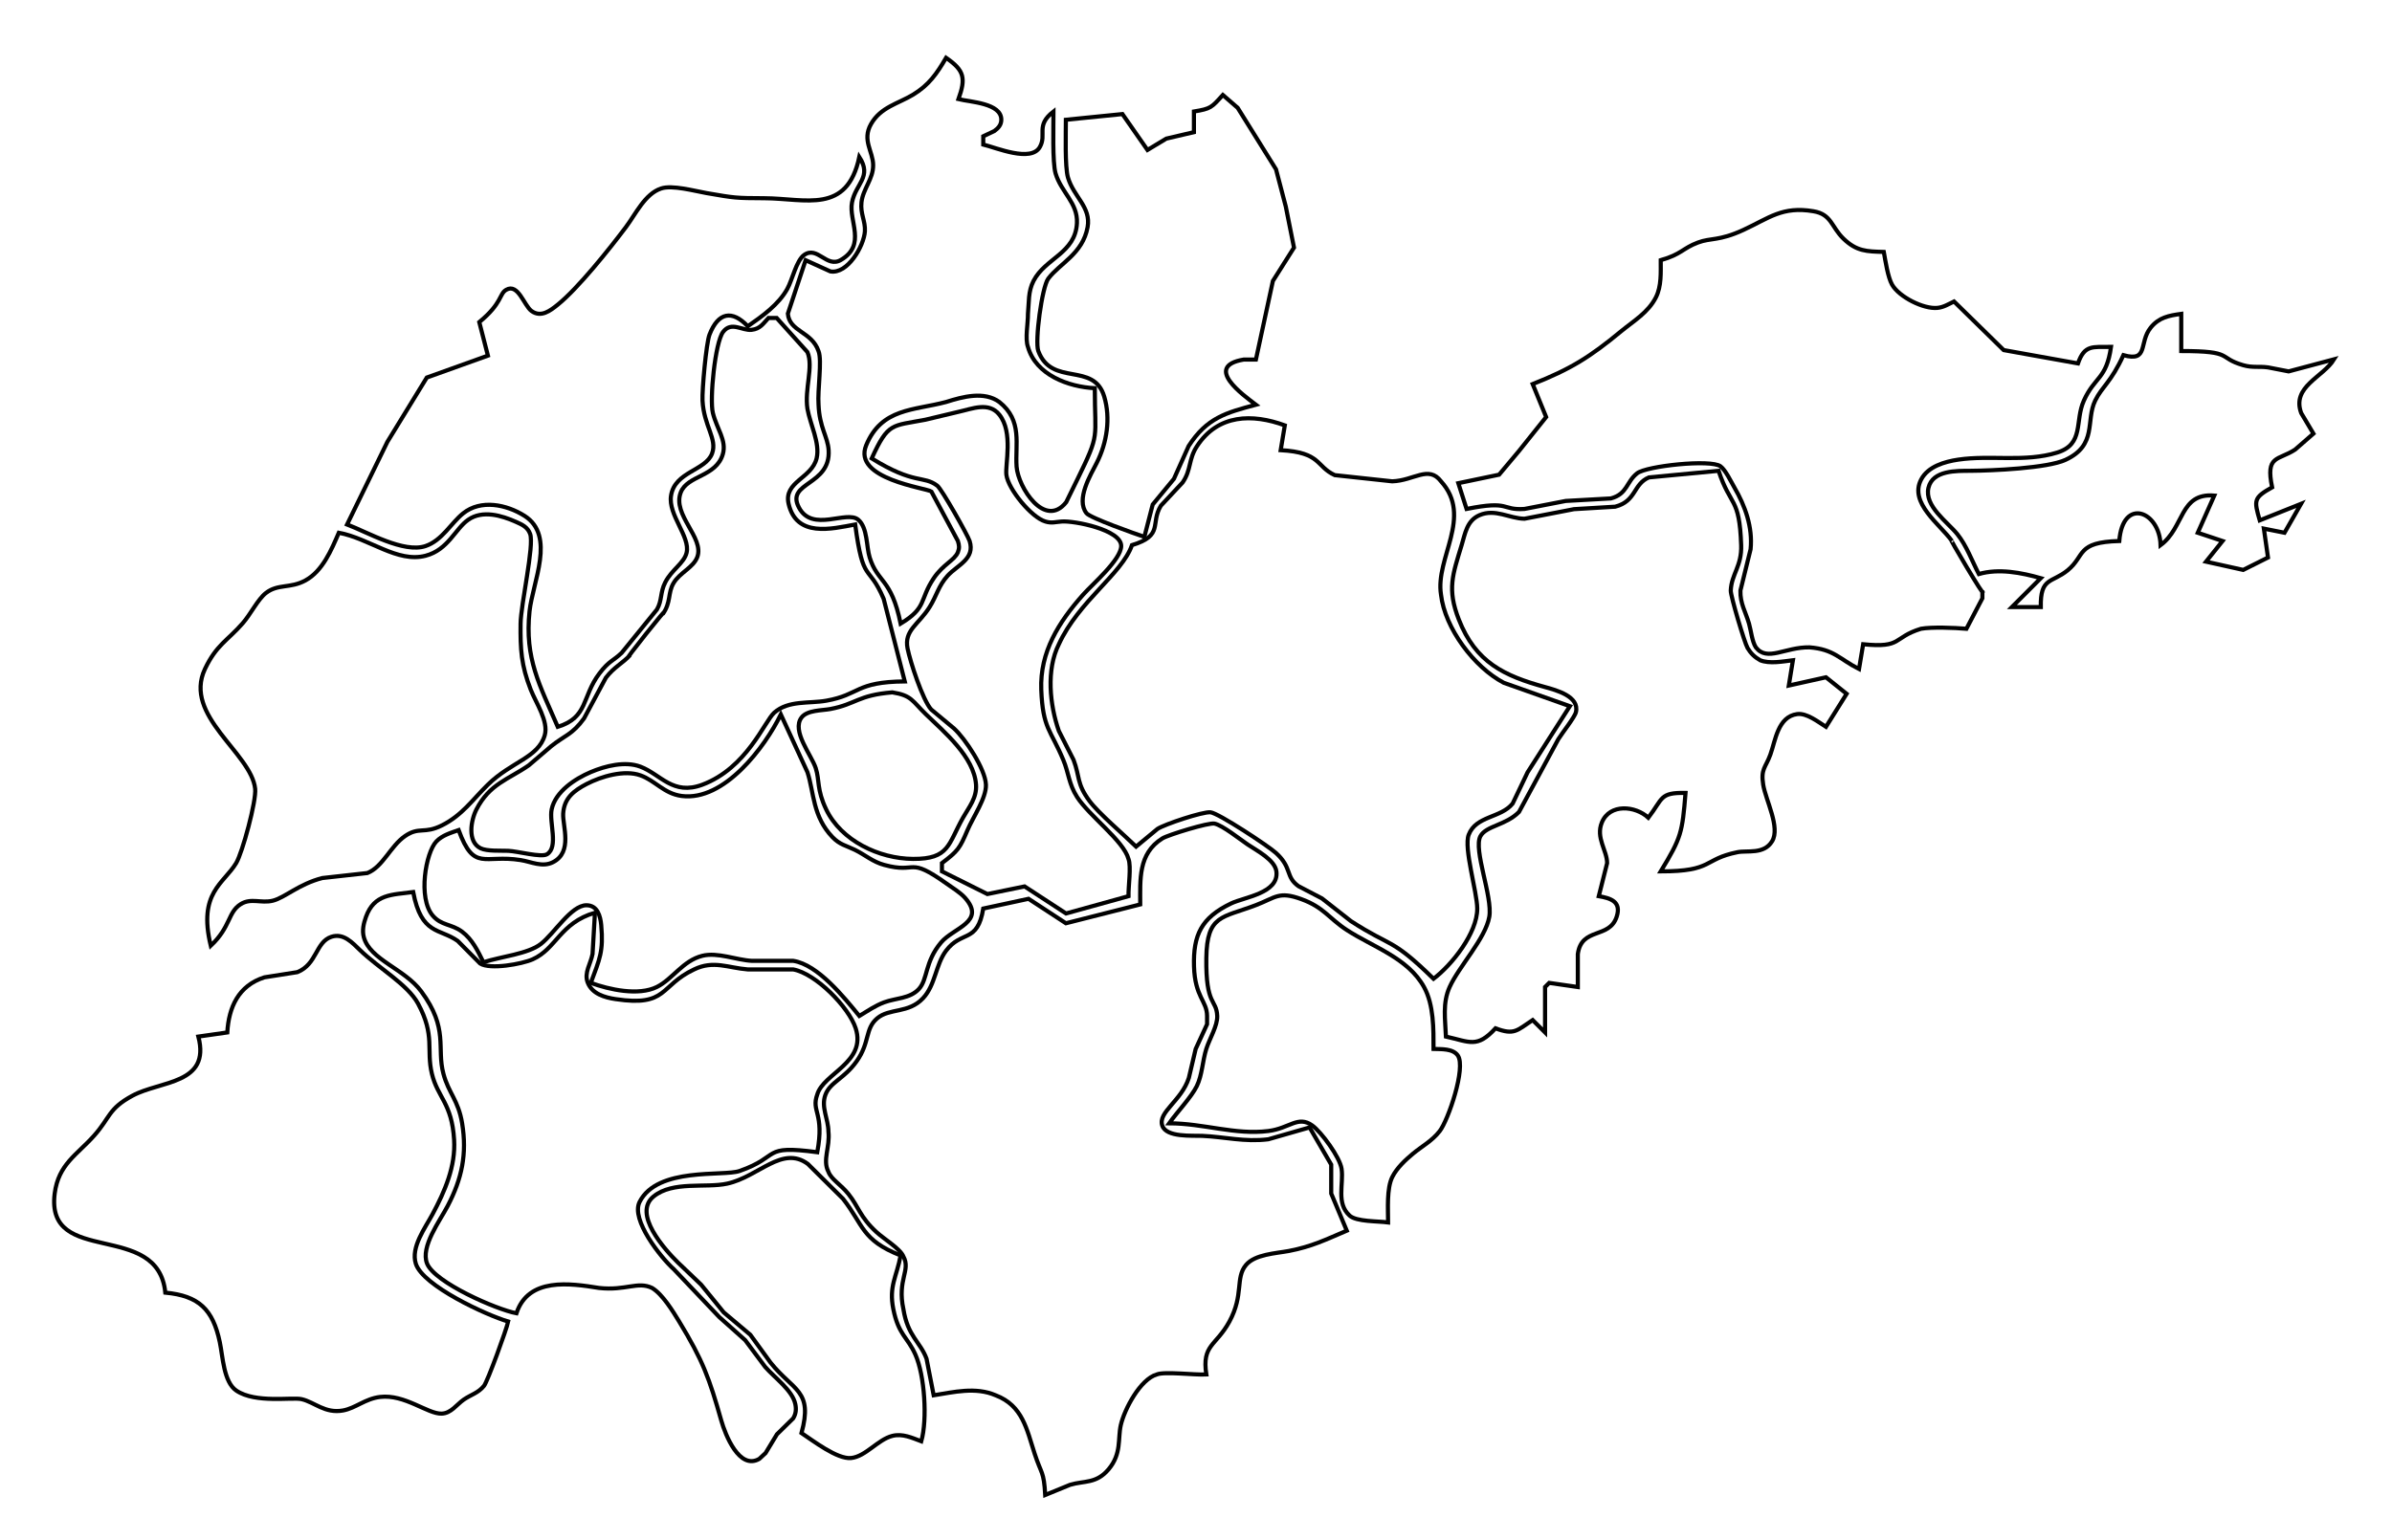 <?xml version="1.0" encoding="UTF-8" standalone="no"?>
<!DOCTYPE svg PUBLIC "-//W3C//DTD SVG 20010904//EN"
              "http://www.w3.org/TR/2001/REC-SVG-20010904/DTD/svg10.dtd">

<svg xmlns="http://www.w3.org/2000/svg"
     width="6.031in" height="3.885in"
     viewBox="0 0 579 373">
  <path id="枣庄"
        fill="none" stroke="black" stroke-width="1"
        d="M 186.52,329.96
           C 186.52,329.96 181.62,323.21 181.62,323.21
             181.62,323.21 175.18,317.79 175.18,317.79
             175.18,317.79 169.68,311.04 169.68,311.04
             169.68,311.04 164.10,305.72 164.10,305.72
             160.83,302.51 153.09,293.88 158.19,289.72
             162.86,285.91 170.80,287.74 176.00,286.61
             183.60,284.97 189.32,277.23 195.55,281.85
             195.55,281.85 204.04,290.26 204.04,290.26
             209.00,296.59 208.52,300.29 218.00,304.00
             217.03,309.21 215.11,311.42 216.23,317.00
             217.49,323.28 219.68,323.74 221.57,328.00
             223.82,333.03 224.51,343.70 223.00,349.00
             220.74,348.16 218.47,347.07 216.00,347.69
             212.50,348.56 209.53,352.70 206.00,353.05
             202.65,353.38 196.81,348.87 194.00,347.00
             196.85,336.63 192.07,336.87 186.52,329.96 Z" />
  <path id="济宁"
        fill="none" stroke="black" stroke-width="1"
        d="M 103.36,305.96
           C 101.74,301.88 106.46,295.64 108.36,292.00
             111.80,285.41 113.07,279.40 111.85,272.00
             110.92,266.36 108.58,264.73 107.32,260.00
             105.63,253.69 108.67,249.13 101.95,240.05
             97.89,234.57 89.57,232.42 88.06,226.96
             87.60,225.30 88.00,223.60 88.57,222.02
             90.58,216.44 94.86,216.68 100.00,216.00
             101.99,226.45 106.38,224.71 110.79,227.85
             110.79,227.85 116.21,233.31 116.21,233.31
             118.61,234.84 126.32,233.45 128.93,232.29
             134.69,229.71 135.54,223.49 144.00,221.00
             144.00,221.00 143.42,231.00 143.42,231.00
             142.98,233.36 141.34,235.52 142.24,237.89
             143.30,240.67 146.38,241.54 149.00,241.93
             161.64,243.83 159.61,238.69 168.00,234.74
             172.71,232.46 176.19,234.36 181.00,234.74
             181.00,234.74 192.00,234.74 192.00,234.74
             197.41,235.72 205.45,243.84 207.12,249.00
             209.78,257.24 199.29,259.92 197.82,265.02
             196.28,269.22 199.62,269.41 197.82,279.00
             184.10,277.18 189.21,279.98 179.00,283.55
             175.07,284.92 159.14,282.49 154.81,291.04
             152.63,295.34 159.97,304.54 163.10,307.34
             163.10,307.34 174.09,318.91 174.09,318.91
             174.09,318.91 180.37,324.51 180.37,324.51
             180.37,324.51 185.21,330.99 185.21,330.99
             187.48,333.60 191.83,336.66 192.51,340.02
             192.77,341.27 192.65,342.36 191.98,343.46
             191.98,343.46 188.06,347.30 188.06,347.30
             188.06,347.30 185.31,351.84 185.31,351.84
             185.31,351.84 183.78,353.26 183.78,353.26
             178.93,356.05 175.55,347.38 174.59,344.00
             171.65,333.64 170.13,329.44 164.39,320.00
             162.89,317.54 160.38,313.40 157.83,311.87
             154.36,310.19 151.48,312.58 145.00,311.87
             137.95,310.74 127.88,309.25 125.00,318.00
             120.14,317.09 105.18,310.54 103.36,305.96 Z" />
  <path id="菏泽"
        fill="none" stroke="black" stroke-width="1"
        d="M 64.00,236.65
           C 64.00,236.65 71.95,235.40 71.95,235.40
             76.74,233.49 76.36,228.11 80.20,226.84
             83.14,225.87 85.28,228.28 87.17,230.10
             91.61,234.40 98.68,238.39 101.18,243.02
             105.39,250.82 103.11,254.09 104.53,260.00
             105.92,265.80 109.36,267.04 109.91,276.00
             110.30,282.39 107.66,288.48 104.69,294.00
             102.88,297.38 99.38,302.00 100.64,306.00
             102.33,311.35 117.71,318.45 123.00,320.00
             122.63,321.81 118.02,334.49 117.15,335.57
             115.76,337.31 113.97,337.71 112.25,338.90
             110.50,340.11 109.19,342.23 106.87,342.30
             103.50,342.40 97.94,337.55 92.00,338.26
             88.37,338.69 86.08,340.98 83.00,341.54
             78.65,342.33 76.13,339.52 73.00,338.80
             70.70,338.26 61.87,339.86 57.21,336.74
             54.10,334.65 53.93,328.49 53.19,325.00
             51.52,317.05 48.11,313.76 40.00,313.00
             38.24,295.31 10.96,306.87 13.22,289.00
             14.13,281.88 18.64,279.64 22.79,274.96
             26.68,270.58 26.18,268.49 32.02,265.33
             38.84,261.63 51.01,262.62 48.00,251.00
             48.00,251.00 55.00,250.00 55.00,250.00
             55.36,243.89 57.70,238.65 64.00,236.65 Z" />
  <path id="泰安"
        fill="none" stroke="black" stroke-width="1"
        d="M 195.45,187.00
           C 197.03,191.89 196.69,197.69 201.49,202.69
             203.29,204.56 204.76,204.73 206.91,205.78
             209.46,207.03 211.22,208.68 214.04,209.44
             222.20,211.67 219.59,207.19 229.08,213.93
             230.47,214.92 232.45,216.13 233.57,217.38
             238.76,223.22 230.80,224.63 227.79,228.21
             223.81,232.94 224.61,237.10 222.41,239.49
             220.23,241.85 216.80,241.66 214.00,242.71
             211.88,243.50 209.93,244.84 208.00,246.00
             204.30,241.50 197.99,233.58 192.00,232.66
             192.00,232.66 182.00,232.66 182.00,232.66
             178.16,232.46 173.72,230.52 170.00,231.44
             165.29,232.61 162.83,237.07 159.00,238.98
             154.54,241.20 147.44,239.62 143.00,238.00
             145.14,232.21 146.10,230.39 145.52,224.00
             145.32,221.87 144.65,219.20 141.94,219.20
             138.23,219.20 134.16,226.04 130.91,228.57
             127.82,230.99 121.27,231.62 117.00,233.00
             115.67,230.29 114.31,227.45 111.82,225.59
             109.25,223.68 106.83,224.17 104.72,221.69
             101.12,217.44 103.04,206.46 105.60,203.76
             107.03,202.26 109.11,201.66 111.00,201.00
             114.76,211.19 117.13,206.85 126.00,208.26
             128.62,208.67 131.25,210.10 133.85,208.77
             138.70,206.30 136.14,199.94 136.31,197.00
             136.54,193.25 138.89,191.46 142.00,189.83
             145.53,188.00 151.11,186.35 155.00,187.74
             158.64,189.04 160.69,192.17 165.00,192.74
             175.26,194.07 185.13,180.94 189.00,173.00
             189.00,173.00 195.45,187.00 195.45,187.00 Z" />
  <path id="聊城"
        fill="none" stroke="black" stroke-width="1"
        d="M 103.00,134.57
           C 108.48,133.13 110.16,128.06 113.32,125.86
             116.79,123.44 121.39,124.81 124.94,126.39
             126.43,127.05 127.70,127.64 128.31,129.27
             129.34,132.02 126.06,146.32 126.00,151.00
             125.93,157.24 126.14,161.06 128.46,167.00
             129.71,170.18 132.80,174.67 131.86,178.00
             130.30,183.48 123.79,184.40 118.04,190.04
             114.31,193.70 111.89,197.37 107.00,199.84
             102.63,202.05 101.48,200.08 98.04,202.44
             94.48,204.88 92.71,209.88 88.91,211.40
             88.91,211.40 78.00,212.61 78.00,212.61
             72.30,214.08 68.93,217.38 66.00,218.10
             63.16,218.79 60.78,217.36 58.27,218.92
             55.11,220.88 55.88,224.41 51.00,229.00
             47.88,216.13 54.13,214.02 57.15,208.99
             58.67,206.46 62.07,193.90 61.75,191.00
             60.80,182.29 44.25,173.34 49.59,162.00
             52.36,156.13 55.08,155.11 58.74,150.91
             60.64,148.74 62.40,145.11 64.34,143.60
             67.26,141.32 70.22,142.56 73.91,140.55
             78.09,138.27 80.20,133.16 82.00,129.00
             89.42,130.39 96.17,136.36 103.00,134.57 Z" />
  <path id="济南"
        fill="none" stroke="black" stroke-width="1"
        d="M 188.00,77.00
           C 188.00,77.00 195.44,85.26 195.44,85.26
             196.95,88.80 194.70,94.18 195.44,99.00
             196.08,102.70 198.53,107.30 197.67,110.95
             196.51,115.84 189.64,116.63 190.88,122.00
             192.79,130.21 201.25,128.08 207.00,127.00
             208.94,141.63 210.14,136.26 213.89,145.00
             213.89,145.00 219.00,165.00 219.00,165.00
             206.94,165.11 208.23,168.22 200.00,169.67
             195.84,170.41 190.86,169.52 187.41,172.56
             185.07,174.63 180.78,185.97 170.00,190.01
             162.83,192.69 159.96,187.52 155.00,185.64
             151.30,184.25 146.52,185.46 143.00,186.95
             139.19,188.57 134.42,191.67 133.52,196.00
             132.88,199.09 135.25,205.10 132.40,206.85
             131.01,207.70 125.31,206.11 123.00,206.02
             121.21,205.95 117.86,206.16 116.31,205.40
             113.05,203.80 113.97,198.61 115.31,196.00
             118.52,189.77 123.05,188.75 127.99,185.32
             127.99,185.32 133.42,180.68 133.42,180.68
             136.69,178.07 138.53,177.87 141.35,173.98
             141.35,173.98 146.65,164.10 146.65,164.10
             148.69,161.45 150.68,160.64 152.51,158.63
             149.92,161.49 162.71,145.44 160.41,148.72
             162.49,145.75 161.58,143.67 163.02,141.21
             164.53,138.63 167.79,137.48 168.77,134.90
             170.55,130.17 162.65,124.68 164.78,119.22
             166.40,115.06 173.36,115.49 174.96,109.96
             175.92,106.63 173.50,103.85 172.55,100.00
             171.73,96.69 173.08,82.92 175.02,80.37
             177.03,77.73 179.64,80.12 181.91,79.87
             184.02,79.63 184.70,78.38 186.00,77.00
             186.00,77.00 188.00,77.00 188.00,77.00 Z" />
  <path id="德州"
        fill="none" stroke="black" stroke-width="1"
        d="M 206.23,49.00
           C 205.35,53.46 209.83,59.29 203.51,62.96
             200.06,64.96 197.87,59.45 194.64,61.74
             192.75,63.09 191.78,67.77 190.56,69.96
             188.46,73.76 184.50,76.57 181.00,79.00
             177.18,74.98 173.85,75.61 171.74,81.01
             170.94,83.04 169.91,94.48 170.04,97.00
             170.37,103.21 173.66,106.24 172.36,109.79
             170.82,113.98 163.33,114.17 162.42,120.02
             161.68,124.69 167.11,129.96 166.19,133.83
             165.59,136.36 162.61,137.91 161.02,141.01
             159.76,143.46 160.28,145.38 159.01,147.58
             159.01,147.58 150.50,158.05 150.50,158.05
             148.49,160.02 147.43,159.96 145.06,163.10
             140.78,168.77 142.40,173.70 135.00,176.00
             130.69,165.99 126.94,159.51 128.17,148.00
             128.93,140.93 134.53,129.73 126.97,124.92
             122.59,122.14 116.37,120.87 112.09,124.31
             109.17,126.65 107.02,130.85 103.00,132.22
             97.74,134.01 88.98,128.89 84.00,127.00
             84.00,127.00 93.75,107.00 93.75,107.00
             93.75,107.00 103.30,91.42 103.30,91.42
             103.30,91.42 118.09,86.11 118.09,86.11
             118.09,86.11 116.00,78.00 116.00,78.00
             121.63,73.37 120.78,71.16 122.53,70.17
             125.41,68.52 126.82,73.96 128.64,75.30
             130.94,76.97 133.17,75.25 135.00,73.77
             139.92,69.81 147.53,60.27 151.49,55.00
             153.86,51.84 156.10,46.94 160.02,45.64
             162.69,44.74 168.09,46.24 171.00,46.75
             177.91,47.95 178.05,47.97 185.00,48.00
             195.06,48.05 205.03,51.97 208.00,38.00
             211.14,42.90 207.14,44.39 206.23,49.00 Z" />
  <path id="滨州"
        fill="none" stroke="black" stroke-width="1"
        d="M 232.00,24.00
           C 234.91,24.72 242.37,24.96 242.37,28.98
             242.37,30.24 241.64,31.03 240.68,31.73
             240.68,31.73 238.00,33.00 238.00,33.00
             238.00,33.00 238.00,35.00 238.00,35.00
             241.17,35.77 249.55,39.38 251.70,35.60
             253.45,32.53 250.58,30.44 255.00,27.00
             255.00,30.31 254.72,39.32 255.51,42.00
             256.85,46.53 260.91,49.15 260.68,54.00
             260.33,61.33 253.02,62.49 250.17,68.02
             248.83,70.63 249.10,73.19 248.82,76.00
             248.85,78.27 248.09,82.01 248.82,84.00
             250.72,90.79 258.66,93.69 265.00,94.00
             265.00,106.52 266.36,104.68 260.82,116.00
             260.82,116.00 258.08,121.60 258.08,121.60
             252.93,128.11 246.44,118.03 246.07,113.00
             245.68,107.64 247.59,101.85 241.89,97.34
             238.24,94.66 233.06,96.05 229.00,97.34
             221.19,99.42 213.39,98.78 209.66,107.83
             206.28,116.00 224.26,118.15 225.44,119.02
             225.44,119.02 231.85,130.98 231.85,130.98
             232.19,132.04 232.26,132.70 231.85,133.74
             231.03,135.70 228.27,136.64 225.99,140.05
             222.50,145.28 224.43,147.14 218.00,151.00
             215.73,139.91 212.43,141.20 210.51,135.00
             209.69,132.38 210.02,127.82 207.77,125.87
             204.94,123.41 196.63,129.08 193.37,122.87
             190.13,116.70 201.11,117.63 200.57,109.00
             200.36,105.75 198.34,103.51 198.13,98.00
             197.85,94.52 199.02,87.27 198.13,85.04
             196.49,80.22 191.09,80.38 190.70,75.95
             190.70,75.95 195.00,63.00 195.00,63.00
             195.00,63.00 200.99,65.72 200.99,65.72
             205.15,66.45 209.13,59.55 209.35,56.00
             209.50,53.58 208.21,51.71 208.52,49.00
             208.88,45.73 211.37,43.37 211.35,40.00
             211.34,36.68 208.60,33.96 210.83,30.04
             213.17,25.92 217.42,25.10 221.00,22.93
             224.88,20.57 226.77,17.82 229.00,14.00
             233.49,17.08 233.78,18.98 232.00,24.00 Z" />
  <path id="临沂"
        fill="none" stroke="black" stroke-width="1"
        d="M 281.37,203.01
           C 282.78,202.14 292.64,199.11 294.00,199.43
             296.01,199.91 300.08,203.18 302.00,204.48
             304.18,205.96 308.66,208.21 308.97,211.08
             309.53,216.29 301.26,217.20 298.00,218.76
             290.78,222.22 288.80,226.42 289.02,234.00
             289.23,241.43 292.16,242.35 292.18,246.00
             292.18,246.00 292.18,248.00 292.18,248.00
             292.18,248.00 289.42,254.00 289.42,254.00
             289.42,254.00 287.77,261.00 287.77,261.00
             285.99,266.58 280.21,269.31 281.34,272.57
             282.33,275.46 288.59,274.93 291.00,275.04
             296.45,275.28 301.23,276.58 307.00,275.87
             307.00,275.87 317.00,273.00 317.00,273.00
             317.00,273.00 322.23,282.00 322.23,282.00
             322.23,282.00 322.23,289.00 322.23,289.00
             322.23,289.00 326.00,298.00 326.00,298.00
             320.94,300.15 317.51,301.86 312.00,302.91
             308.80,303.51 303.77,303.71 301.60,306.31
             298.95,309.48 301.14,313.45 297.59,320.00
             294.33,325.99 290.89,325.55 292.00,332.82
             289.21,332.97 281.82,332.04 280.00,332.82
             276.03,333.95 272.18,341.20 271.29,345.09
             270.55,348.37 271.52,352.00 268.35,355.77
             265.36,359.34 262.43,358.50 259.00,359.54
             259.00,359.54 253.00,362.00 253.00,362.00
             252.66,356.11 252.09,357.07 250.44,352.00
             248.52,346.12 247.56,340.37 241.00,337.86
             236.16,335.77 230.89,337.08 226.00,337.86
             226.00,337.86 224.27,329.00 224.27,329.00
             222.75,324.90 219.71,323.57 218.67,317.00
             217.12,309.85 220.51,307.60 218.67,304.26
             217.98,302.42 213.93,299.98 212.18,298.37
             208.10,294.63 207.87,292.25 205.37,289.13
             203.50,286.79 201.21,285.60 200.52,283.74
             199.02,280.88 200.95,277.78 200.52,274.00
             200.50,270.93 198.69,268.10 199.78,265.13
             200.94,261.98 204.31,261.26 207.35,256.98
             210.61,252.40 209.32,249.14 212.31,246.59
             215.32,244.03 219.88,245.49 223.43,241.70
             226.43,238.50 226.47,233.58 228.99,230.22
             232.77,225.19 236.61,228.50 238.00,220.00
             238.00,220.00 248.96,217.64 248.96,217.64
             248.96,217.64 258.01,223.56 258.01,223.56
             258.01,223.56 276.00,219.00 276.00,219.00
             276.00,213.02 275.45,206.70 281.37,203.01 Z" />
  <path id="莱芜"
        fill="none" stroke="black" stroke-width="1"
        d="M 224.09,172.93
           C 228.51,177.21 235.79,183.25 236.25,190.00
             236.47,193.19 234.57,195.39 233.10,198.00
             229.48,204.41 229.81,208.04 221.00,207.98
             212.78,207.93 203.61,203.57 199.98,196.00
             197.66,191.15 198.42,189.01 197.45,186.00
             196.42,182.83 191.54,176.98 194.01,173.74
             195.39,171.92 198.92,172.07 201.00,171.68
             207.26,170.49 207.61,168.34 215.99,167.65
             220.72,168.41 220.77,169.72 224.09,172.93 Z" />
  <path id="淄博"
        fill="none" stroke="black" stroke-width="1"
        d="M 224.00,101.63
           C 224.00,101.63 232.00,99.72 232.00,99.72
             235.32,99.00 239.35,97.20 241.91,100.43
             245.31,104.70 243.27,112.48 243.60,115.00
             244.05,118.45 249.68,125.31 253.04,126.28
             254.59,126.76 255.53,126.37 257.00,126.28
             260.02,126.05 271.42,128.28 271.39,132.21
             271.37,135.51 264.46,141.43 262.17,144.00
             256.28,150.61 251.69,157.89 252.04,167.00
             252.41,176.44 254.31,176.67 257.37,184.00
             258.71,187.21 258.69,189.83 260.72,193.00
             263.68,197.59 272.00,203.61 273.16,208.00
             273.86,209.83 273.10,214.71 273.16,217.00
             273.16,217.00 258.04,221.19 258.04,221.19
             258.04,221.19 248.00,214.64 248.00,214.64
             248.00,214.64 239.00,216.49 239.00,216.49
             239.00,216.49 228.00,211.00 228.00,211.00
             228.00,211.00 228.00,209.00 228.00,209.00
             231.91,206.03 232.28,205.47 234.19,201.00
             235.56,197.80 238.77,193.21 238.65,190.00
             238.50,186.22 233.66,178.88 230.90,176.37
             230.90,176.37 225.39,171.79 225.39,171.79
             223.32,169.48 220.31,160.20 219.68,157.04
             218.80,152.59 222.32,151.28 225.01,147.00
             226.71,144.30 227.15,141.83 229.41,139.37
             231.80,136.79 236.07,135.32 234.70,131.00
             234.24,129.58 227.93,118.40 226.86,117.60
             223.44,115.04 221.42,117.46 211.00,111.00
             215.01,102.21 215.87,103.20 224.00,101.63 Z" />
  <path id="东营"
        fill="none" stroke="black" stroke-width="1"
        d="M 299.59,26.11
           C 299.59,26.11 308.87,41.00 308.87,41.00
             308.87,41.00 311.23,50.00 311.23,50.00
             311.23,50.00 313.22,59.96 313.22,59.96
             313.22,59.96 308.11,68.04 308.11,68.04
             308.11,68.04 304.00,87.07 304.00,87.07
             304.00,87.07 301.02,87.07 301.02,87.07
             291.20,88.75 301.02,95.73 304.00,98.00
             296.76,99.94 292.16,101.15 287.72,108.00
             287.72,108.00 284.15,115.96 284.15,115.96
             284.15,115.96 279.02,122.17 279.02,122.17
             279.02,122.17 277.00,130.00 277.00,130.00
             274.91,129.30 263.91,125.43 262.99,124.27
             260.37,120.91 263.98,115.03 265.51,112.00
             267.94,107.18 268.86,101.29 267.28,96.02
             264.73,87.49 254.57,93.74 251.32,84.98
             250.46,82.65 252.20,69.51 253.74,67.46
             256.49,63.79 262.10,61.45 263.26,55.00
             264.13,50.14 259.90,47.70 258.51,43.00
             257.74,40.37 258.00,32.19 258.00,29.00
             258.00,29.00 271.69,27.62 271.69,27.62
             271.69,27.62 277.75,36.31 277.75,36.31
             277.75,36.31 282.30,33.57 282.30,33.57
             282.30,33.57 289.00,32.00 289.00,32.00
             289.00,32.00 289.00,27.00 289.00,27.00
             293.10,26.32 293.23,26.07 296.00,23.00
             296.00,23.00 299.59,26.11 299.59,26.11 Z" />
  <path id="日照"
        fill="none" stroke="black" stroke-width="1"
        d="M 289.69,263.00
           C 291.01,260.30 291.06,256.96 291.99,254.00
             292.76,251.55 294.74,248.36 294.64,246.00
             294.45,241.86 291.85,243.66 292.00,232.00
             292.14,221.45 295.84,222.29 304.00,219.17
             308.81,217.33 309.53,215.73 315.00,217.72
             320.46,219.70 321.65,222.36 326.00,225.19
             332.33,229.31 340.82,231.97 344.70,239.01
             347.08,243.32 347.00,249.21 347.00,254.00
             348.84,254.06 351.70,253.86 352.89,255.60
             354.90,258.54 350.56,271.24 348.49,273.90
             346.63,276.29 344.26,277.50 342.00,279.37
             340.14,280.92 338.12,282.81 337.02,285.00
             335.63,287.77 336.00,292.83 336.00,296.00
             333.54,295.67 328.35,295.85 326.70,294.36
             323.37,291.36 325.28,286.74 324.74,283.01
             324.33,280.22 319.87,274.13 317.63,272.52
             314.17,270.04 312.16,273.23 307.00,273.87
             298.96,274.87 291.35,272.01 283.00,272.00
             284.95,269.26 288.39,265.64 289.69,263.00 Z" />
  <path id="潍坊"
        fill="none" stroke="black" stroke-width="1"
        d="M 280.99,122.46
           C 280.99,122.46 286.26,116.83 286.26,116.83
             288.40,113.74 287.61,111.28 289.74,108.04
             294.85,100.24 303.16,100.14 311.00,103.00
             311.00,103.00 310.00,109.00 310.00,109.00
             319.86,109.55 318.48,112.93 323.09,115.05
             323.09,115.05 337.00,116.55 337.00,116.55
             342.31,116.37 345.79,112.59 348.81,116.55
             356.61,125.18 347.36,135.11 348.81,144.00
             349.74,152.12 356.84,161.57 364.00,165.33
             364.00,165.33 380.00,171.00 380.00,171.00
             380.00,171.00 369.77,187.00 369.77,187.00
             369.77,187.00 366.15,194.58 366.15,194.58
             363.28,198.12 357.31,197.50 355.52,202.11
             354.26,205.34 357.56,215.97 357.58,220.00
             357.61,225.90 351.47,233.63 347.00,237.00
             336.64,226.87 336.95,229.51 327.00,223.04
             327.00,223.04 320.00,217.55 320.00,217.55
             320.00,217.55 314.29,214.57 314.29,214.57
             311.09,212.28 312.84,210.15 308.85,206.53
             307.01,204.85 294.91,196.87 293.00,196.69
             291.13,196.51 281.86,199.60 280.17,200.72
             280.17,200.72 275.00,205.00 275.00,205.00
             272.03,202.11 265.87,196.87 263.72,193.96
             260.54,189.66 261.44,188.17 259.86,184.00
             259.86,184.00 256.30,177.00 256.30,177.00
             254.10,170.71 253.20,162.17 256.30,156.00
             261.09,145.55 271.60,138.96 274.00,132.00
             281.80,129.63 278.35,126.80 280.99,122.46 Z" />
  <path id="青岛"
        fill="none" stroke="black" stroke-width="1"
        d="M 350.90,239.00
           C 353.14,234.02 359.58,227.27 360.50,222.00
             361.34,217.14 356.58,205.71 358.35,202.48
             359.75,199.93 364.49,199.86 367.69,196.61
             367.69,196.61 377.20,179.00 377.20,179.00
             378.13,177.48 381.16,173.71 381.47,172.44
             382.38,168.62 376.64,167.10 374.00,166.37
             364.09,163.65 357.18,160.39 353.12,150.00
             350.24,142.64 351.64,139.13 353.80,132.00
             354.67,129.15 355.07,126.06 358.14,124.74
             361.94,123.11 365.33,125.54 369.00,125.61
             369.00,125.61 381.00,123.29 381.00,123.29
             381.00,123.29 390.98,122.69 390.98,122.69
             396.14,121.34 395.28,117.24 399.14,115.60
             399.14,115.60 416.00,114.00 416.00,114.00
             418.92,122.84 421.06,120.20 421.47,132.00
             421.65,137.09 419.11,139.02 418.95,143.00
             418.90,144.31 422.30,155.69 423.01,156.89
             423.77,158.18 424.70,159.10 426.06,159.87
             428.28,160.79 431.57,160.17 434.00,159.87
             434.00,159.87 433.00,166.00 433.00,166.00
             433.00,166.00 442.00,164.00 442.00,164.00
             442.00,164.00 447.00,168.00 447.00,168.00
             447.00,168.00 442.00,176.00 442.00,176.00
             440.13,174.82 437.31,172.59 435.02,172.91
             430.34,173.55 429.77,179.32 428.54,182.72
             427.38,185.90 426.19,186.17 426.80,190.00
             427.41,193.77 431.00,200.37 428.96,203.70
             426.97,206.96 422.96,205.87 420.58,206.35
             412.11,208.07 414.88,210.99 402.00,211.00
             406.99,202.81 407.22,201.61 408.00,192.00
             401.72,191.89 402.59,193.29 399.00,198.00
             395.86,195.10 389.67,194.51 387.75,199.15
             386.21,202.86 389.02,205.95 389.02,209.00
             389.02,209.00 387.00,217.00 387.00,217.00
             389.79,217.49 392.54,218.26 391.34,221.96
             389.58,227.43 382.83,224.41 381.93,231.02
             381.93,231.02 381.93,239.00 381.93,239.00
             381.93,239.00 375.00,238.00 375.00,238.00
             375.00,238.00 374.00,239.00 374.00,239.00
             374.00,239.00 374.00,250.00 374.00,250.00
             374.00,250.00 371.00,247.00 371.00,247.00
             367.12,249.58 366.54,250.70 362.00,249.00
             357.53,253.86 355.84,252.30 350.00,251.00
             349.85,246.88 349.13,242.90 350.90,239.00 Z" />
  <path id="烟台"
        fill="none" stroke="black" stroke-width="1"
        d="M 411.00,58.73
           C 414.16,57.54 416.05,58.42 422.00,55.68
             428.29,52.77 431.42,49.89 438.95,51.15
             443.36,51.88 443.27,54.92 446.22,57.78
             449.41,60.87 451.87,60.89 456.00,61.00
             456.39,63.14 456.98,67.16 458.01,68.94
             459.69,71.88 465.61,74.90 469.00,74.55
             470.50,74.40 471.69,73.63 473.00,73.00
             473.00,73.00 485.02,84.77 485.02,84.77
             485.02,84.77 503.00,88.00 503.00,88.00
             504.60,83.42 506.53,84.06 511.00,84.00
             509.90,91.85 507.06,91.16 504.43,97.00
             502.17,101.99 504.56,107.54 497.98,109.58
             490.20,112.00 481.86,110.13 474.00,111.30
             470.72,111.79 466.70,112.95 465.04,116.11
             462.05,121.78 469.64,126.99 472.49,131.00
             470.97,128.86 481.02,145.85 479.86,143.13
             479.86,143.13 479.86,144.87 479.86,144.87
             479.86,144.87 476.00,152.25 476.00,152.25
             473.11,152.00 467.57,151.79 465.00,152.25
             458.07,154.39 460.59,156.96 451.00,156.00
             451.00,156.00 450.00,162.00 450.00,162.00
             445.22,159.57 443.94,157.22 438.00,156.75
             432.07,156.66 427.77,160.31 425.02,156.75
             424.10,155.30 423.83,152.59 423.37,151.00
             422.54,148.13 421.20,146.15 421.29,143.00
             421.29,143.00 423.75,133.00 423.75,133.00
             424.29,127.65 422.44,122.51 419.81,118.00
             418.99,116.59 417.70,113.83 416.46,112.91
             414.10,111.16 398.54,112.83 396.30,114.60
             393.61,116.71 393.97,119.59 389.94,120.69
             389.94,120.69 379.00,121.30 379.00,121.30
             379.00,121.30 369.00,123.24 369.00,123.24
             363.30,123.61 365.74,121.08 355.00,123.24
             355.00,123.24 353.00,117.00 353.00,117.00
             353.00,117.00 362.87,114.94 362.87,114.94
             362.87,114.94 367.68,109.21 367.68,109.21
             367.68,109.21 374.26,100.98 374.26,100.98
             374.26,100.98 371.00,93.00 371.00,93.00
             380.24,89.35 384.86,86.45 392.42,80.20
             395.48,77.69 398.97,75.66 400.83,72.00
             402.21,69.26 401.99,65.99 402.00,63.00
             407.04,61.57 407.27,60.13 411.00,58.73 Z" />
  <path id="威海"
        fill="none" stroke="black" stroke-width="1"
        d="M 520.60,79.34
           C 522.61,76.84 525.04,76.41 528.00,76.00
             528.00,76.00 528.00,85.00 528.00,85.00
             540.94,85.01 536.62,86.59 543.00,88.43
             545.30,89.09 546.83,88.66 549.00,88.96
             549.00,88.96 554.00,89.93 554.00,89.93
             554.00,89.93 565.00,87.00 565.00,87.00
             562.31,91.37 554.70,93.60 557.03,100.00
             557.03,100.00 560.00,105.00 560.00,105.00
             560.00,105.00 555.57,108.86 555.57,108.86
             551.43,111.58 548.36,110.14 550.00,118.00
             545.46,120.55 545.61,121.14 547.00,126.00
             547.00,126.00 557.00,122.00 557.00,122.00
             557.00,122.00 553.00,129.00 553.00,129.00
             553.00,129.00 548.00,128.00 548.00,128.00
             548.00,128.00 549.00,135.00 549.00,135.00
             549.00,135.00 543.00,138.00 543.00,138.00
             543.00,138.00 534.00,136.00 534.00,136.00
             534.00,136.00 538.00,131.00 538.00,131.00
             538.00,131.00 532.00,129.00 532.00,129.00
             532.00,129.00 536.00,120.00 536.00,120.00
             527.57,119.29 528.80,127.72 523.00,132.00
             522.75,123.70 513.83,120.34 513.00,131.00
             502.50,131.27 504.84,134.54 500.51,138.09
             496.64,141.25 493.87,139.70 494.00,147.00
             494.00,147.00 487.00,147.00 487.00,147.00
             487.00,147.00 494.00,140.00 494.00,140.00
             489.27,138.65 483.81,137.61 479.00,139.00
             477.34,135.80 476.03,132.12 473.78,129.32
             471.42,126.40 465.76,122.53 466.81,118.11
             467.83,113.83 473.61,114.02 477.00,114.00
             482.18,113.97 495.64,113.37 499.98,111.35
             507.77,107.74 504.80,101.87 507.17,97.00
             508.86,93.54 510.97,92.65 514.00,86.00
             520.19,87.72 517.67,82.98 520.60,79.34 Z" />
</svg>
